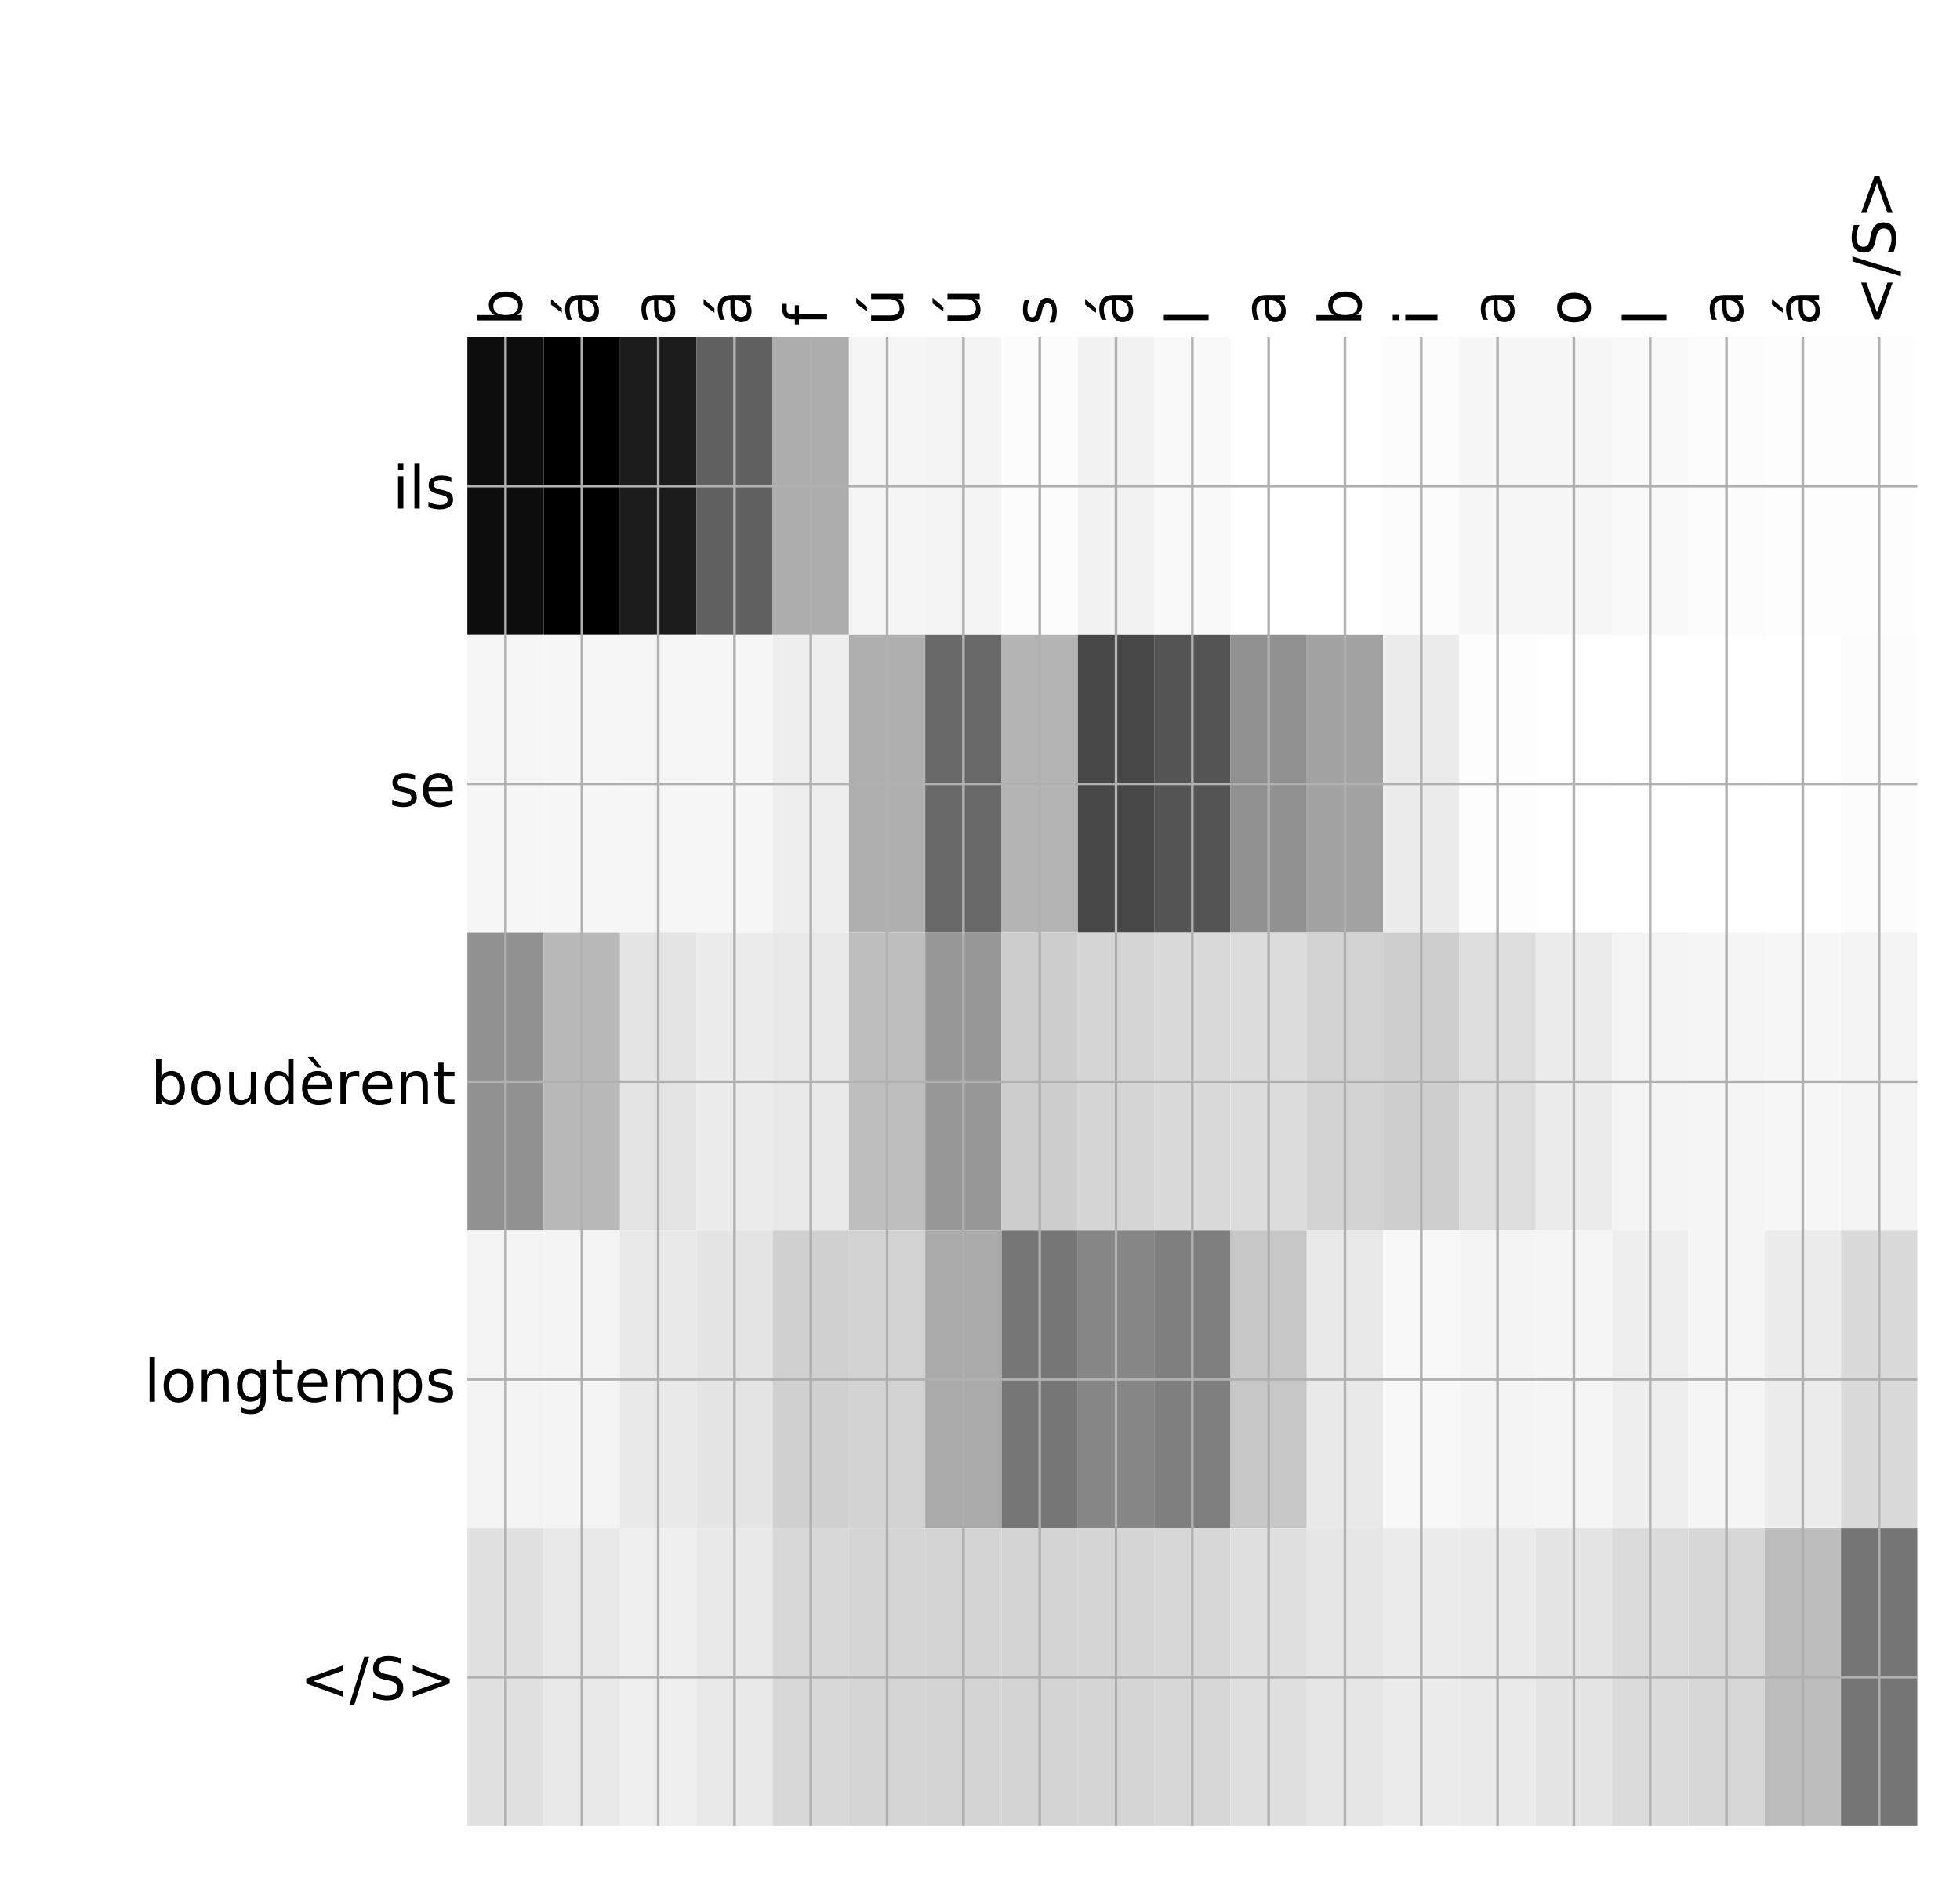 <?xml version="1.0" encoding="utf-8" standalone="no"?>
<!DOCTYPE svg PUBLIC "-//W3C//DTD SVG 1.1//EN"
  "http://www.w3.org/Graphics/SVG/1.1/DTD/svg11.dtd">
<!-- Created with matplotlib (http://matplotlib.org/) -->
<svg height="576pt" version="1.1" viewBox="0 0 599 576" width="599pt" xmlns="http://www.w3.org/2000/svg" xmlns:xlink="http://www.w3.org/1999/xlink">
 <defs>
  <style type="text/css">
*{stroke-linecap:butt;stroke-linejoin:round;}
  </style>
 </defs>
 <g id="figure_1">
  <g id="patch_1">
   <path d="M 0 576 
L 600 576 
L 600 0 
L 0 0 
z
" style="fill:#ffffff;"/>
  </g>
  <g id="axes_1">
   <g id="PolyCollection_1">
    <path clip-path="url(#p68b1ccdf07)" d="M 142.839 103.033 
L 142.839 194.027 
L 166.16 194.027 
L 166.16 103.033 
L 142.839 103.033 
z
" style="fill:#0d0d0d;"/>
    <path clip-path="url(#p68b1ccdf07)" d="M 166.16 103.033 
L 166.16 194.027 
L 189.481 194.027 
L 189.481 103.033 
L 166.16 103.033 
z
"/>
    <path clip-path="url(#p68b1ccdf07)" d="M 189.481 103.033 
L 189.481 194.027 
L 212.802 194.027 
L 212.802 103.033 
L 189.481 103.033 
z
" style="fill:#1c1c1c;"/>
    <path clip-path="url(#p68b1ccdf07)" d="M 212.802 103.033 
L 212.802 194.027 
L 236.123 194.027 
L 236.123 103.033 
L 212.802 103.033 
z
" style="fill:#616161;"/>
    <path clip-path="url(#p68b1ccdf07)" d="M 236.123 103.033 
L 236.123 194.027 
L 259.444 194.027 
L 259.444 103.033 
L 236.123 103.033 
z
" style="fill:#adadad;"/>
    <path clip-path="url(#p68b1ccdf07)" d="M 259.444 103.033 
L 259.444 194.027 
L 282.765 194.027 
L 282.765 103.033 
L 259.444 103.033 
z
" style="fill:#f5f5f5;"/>
    <path clip-path="url(#p68b1ccdf07)" d="M 282.765 103.033 
L 282.765 194.027 
L 306.086 194.027 
L 306.086 103.033 
L 282.765 103.033 
z
" style="fill:#f4f4f4;"/>
    <path clip-path="url(#p68b1ccdf07)" d="M 306.086 103.033 
L 306.086 194.027 
L 329.407 194.027 
L 329.407 103.033 
L 306.086 103.033 
z
" style="fill:#fcfcfc;"/>
    <path clip-path="url(#p68b1ccdf07)" d="M 329.407 103.033 
L 329.407 194.027 
L 352.728 194.027 
L 352.728 103.033 
L 329.407 103.033 
z
" style="fill:#f2f2f2;"/>
    <path clip-path="url(#p68b1ccdf07)" d="M 352.728 103.033 
L 352.728 194.027 
L 376.049 194.027 
L 376.049 103.033 
L 352.728 103.033 
z
" style="fill:#f9f9f9;"/>
    <path clip-path="url(#p68b1ccdf07)" d="M 376.049 103.033 
L 376.049 194.027 
L 399.37 194.027 
L 399.37 103.033 
L 376.049 103.033 
z
" style="fill:#fefefe;"/>
    <path clip-path="url(#p68b1ccdf07)" d="M 399.37 103.033 
L 399.37 194.027 
L 422.691 194.027 
L 422.691 103.033 
L 399.37 103.033 
z
" style="fill:#fefefe;"/>
    <path clip-path="url(#p68b1ccdf07)" d="M 422.691 103.033 
L 422.691 194.027 
L 446.012 194.027 
L 446.012 103.033 
L 422.691 103.033 
z
" style="fill:#fcfcfc;"/>
    <path clip-path="url(#p68b1ccdf07)" d="M 446.012 103.033 
L 446.012 194.027 
L 469.333 194.027 
L 469.333 103.033 
L 446.012 103.033 
z
" style="fill:#f7f7f7;"/>
    <path clip-path="url(#p68b1ccdf07)" d="M 469.333 103.033 
L 469.333 194.027 
L 492.654 194.027 
L 492.654 103.033 
L 469.333 103.033 
z
" style="fill:#f7f7f7;"/>
    <path clip-path="url(#p68b1ccdf07)" d="M 492.654 103.033 
L 492.654 194.027 
L 515.975 194.027 
L 515.975 103.033 
L 492.654 103.033 
z
" style="fill:#f9f9f9;"/>
    <path clip-path="url(#p68b1ccdf07)" d="M 515.975 103.033 
L 515.975 194.027 
L 539.296 194.027 
L 539.296 103.033 
L 515.975 103.033 
z
" style="fill:#fcfcfc;"/>
    <path clip-path="url(#p68b1ccdf07)" d="M 539.296 103.033 
L 539.296 194.027 
L 562.617 194.027 
L 562.617 103.033 
L 539.296 103.033 
z
" style="fill:#fdfdfd;"/>
    <path clip-path="url(#p68b1ccdf07)" d="M 562.617 103.033 
L 562.617 194.027 
L 585.938 194.027 
L 585.938 103.033 
L 562.617 103.033 
z
" style="fill:#fdfdfd;"/>
    <path clip-path="url(#p68b1ccdf07)" d="M 142.839 194.027 
L 142.839 285.02 
L 166.16 285.02 
L 166.16 194.027 
L 142.839 194.027 
z
" style="fill:#f6f6f6;"/>
    <path clip-path="url(#p68b1ccdf07)" d="M 166.16 194.027 
L 166.16 285.02 
L 189.481 285.02 
L 189.481 194.027 
L 166.16 194.027 
z
" style="fill:#f7f7f7;"/>
    <path clip-path="url(#p68b1ccdf07)" d="M 189.481 194.027 
L 189.481 285.02 
L 212.802 285.02 
L 212.802 194.027 
L 189.481 194.027 
z
" style="fill:#f6f6f6;"/>
    <path clip-path="url(#p68b1ccdf07)" d="M 212.802 194.027 
L 212.802 285.02 
L 236.123 285.02 
L 236.123 194.027 
L 212.802 194.027 
z
" style="fill:#f7f7f7;"/>
    <path clip-path="url(#p68b1ccdf07)" d="M 236.123 194.027 
L 236.123 285.02 
L 259.444 285.02 
L 259.444 194.027 
L 236.123 194.027 
z
" style="fill:#eeeeee;"/>
    <path clip-path="url(#p68b1ccdf07)" d="M 259.444 194.027 
L 259.444 285.02 
L 282.765 285.02 
L 282.765 194.027 
L 259.444 194.027 
z
" style="fill:#afafaf;"/>
    <path clip-path="url(#p68b1ccdf07)" d="M 282.765 194.027 
L 282.765 285.02 
L 306.086 285.02 
L 306.086 194.027 
L 282.765 194.027 
z
" style="fill:#686868;"/>
    <path clip-path="url(#p68b1ccdf07)" d="M 306.086 194.027 
L 306.086 285.02 
L 329.407 285.02 
L 329.407 194.027 
L 306.086 194.027 
z
" style="fill:#b4b4b4;"/>
    <path clip-path="url(#p68b1ccdf07)" d="M 329.407 194.027 
L 329.407 285.02 
L 352.728 285.02 
L 352.728 194.027 
L 329.407 194.027 
z
" style="fill:#474747;"/>
    <path clip-path="url(#p68b1ccdf07)" d="M 352.728 194.027 
L 352.728 285.02 
L 376.049 285.02 
L 376.049 194.027 
L 352.728 194.027 
z
" style="fill:#545454;"/>
    <path clip-path="url(#p68b1ccdf07)" d="M 376.049 194.027 
L 376.049 285.02 
L 399.37 285.02 
L 399.37 194.027 
L 376.049 194.027 
z
" style="fill:#909090;"/>
    <path clip-path="url(#p68b1ccdf07)" d="M 399.37 194.027 
L 399.37 285.02 
L 422.691 285.02 
L 422.691 194.027 
L 399.37 194.027 
z
" style="fill:#a2a2a2;"/>
    <path clip-path="url(#p68b1ccdf07)" d="M 422.691 194.027 
L 422.691 285.02 
L 446.012 285.02 
L 446.012 194.027 
L 422.691 194.027 
z
" style="fill:#ececec;"/>
    <path clip-path="url(#p68b1ccdf07)" d="M 446.012 194.027 
L 446.012 285.02 
L 469.333 285.02 
L 469.333 194.027 
L 446.012 194.027 
z
" style="fill:#fdfdfd;"/>
    <path clip-path="url(#p68b1ccdf07)" d="M 469.333 194.027 
L 469.333 285.02 
L 492.654 285.02 
L 492.654 194.027 
L 469.333 194.027 
z
" style="fill:#fefefe;"/>
    <path clip-path="url(#p68b1ccdf07)" d="M 492.654 194.027 
L 492.654 285.02 
L 515.975 285.02 
L 515.975 194.027 
L 492.654 194.027 
z
" style="fill:#ffffff;"/>
    <path clip-path="url(#p68b1ccdf07)" d="M 515.975 194.027 
L 515.975 285.02 
L 539.296 285.02 
L 539.296 194.027 
L 515.975 194.027 
z
" style="fill:#fefefe;"/>
    <path clip-path="url(#p68b1ccdf07)" d="M 539.296 194.027 
L 539.296 285.02 
L 562.617 285.02 
L 562.617 194.027 
L 539.296 194.027 
z
" style="fill:#ffffff;"/>
    <path clip-path="url(#p68b1ccdf07)" d="M 562.617 194.027 
L 562.617 285.02 
L 585.938 285.02 
L 585.938 194.027 
L 562.617 194.027 
z
" style="fill:#fcfcfc;"/>
    <path clip-path="url(#p68b1ccdf07)" d="M 142.839 285.02 
L 142.839 376.013 
L 166.16 376.013 
L 166.16 285.02 
L 142.839 285.02 
z
" style="fill:#919191;"/>
    <path clip-path="url(#p68b1ccdf07)" d="M 166.16 285.02 
L 166.16 376.013 
L 189.481 376.013 
L 189.481 285.02 
L 166.16 285.02 
z
" style="fill:#b9b9b9;"/>
    <path clip-path="url(#p68b1ccdf07)" d="M 189.481 285.02 
L 189.481 376.013 
L 212.802 376.013 
L 212.802 285.02 
L 189.481 285.02 
z
" style="fill:#e4e4e4;"/>
    <path clip-path="url(#p68b1ccdf07)" d="M 212.802 285.02 
L 212.802 376.013 
L 236.123 376.013 
L 236.123 285.02 
L 212.802 285.02 
z
" style="fill:#ececec;"/>
    <path clip-path="url(#p68b1ccdf07)" d="M 236.123 285.02 
L 236.123 376.013 
L 259.444 376.013 
L 259.444 285.02 
L 236.123 285.02 
z
" style="fill:#e8e8e8;"/>
    <path clip-path="url(#p68b1ccdf07)" d="M 259.444 285.02 
L 259.444 376.013 
L 282.765 376.013 
L 282.765 285.02 
L 259.444 285.02 
z
" style="fill:#bebebe;"/>
    <path clip-path="url(#p68b1ccdf07)" d="M 282.765 285.02 
L 282.765 376.013 
L 306.086 376.013 
L 306.086 285.02 
L 282.765 285.02 
z
" style="fill:#989898;"/>
    <path clip-path="url(#p68b1ccdf07)" d="M 306.086 285.02 
L 306.086 376.013 
L 329.407 376.013 
L 329.407 285.02 
L 306.086 285.02 
z
" style="fill:#cdcdcd;"/>
    <path clip-path="url(#p68b1ccdf07)" d="M 329.407 285.02 
L 329.407 376.013 
L 352.728 376.013 
L 352.728 285.02 
L 329.407 285.02 
z
" style="fill:#d6d6d6;"/>
    <path clip-path="url(#p68b1ccdf07)" d="M 352.728 285.02 
L 352.728 376.013 
L 376.049 376.013 
L 376.049 285.02 
L 352.728 285.02 
z
" style="fill:#dadada;"/>
    <path clip-path="url(#p68b1ccdf07)" d="M 376.049 285.02 
L 376.049 376.013 
L 399.37 376.013 
L 399.37 285.02 
L 376.049 285.02 
z
" style="fill:#dcdcdc;"/>
    <path clip-path="url(#p68b1ccdf07)" d="M 399.37 285.02 
L 399.37 376.013 
L 422.691 376.013 
L 422.691 285.02 
L 399.37 285.02 
z
" style="fill:#d2d2d2;"/>
    <path clip-path="url(#p68b1ccdf07)" d="M 422.691 285.02 
L 422.691 376.013 
L 446.012 376.013 
L 446.012 285.02 
L 422.691 285.02 
z
" style="fill:#cecece;"/>
    <path clip-path="url(#p68b1ccdf07)" d="M 446.012 285.02 
L 446.012 376.013 
L 469.333 376.013 
L 469.333 285.02 
L 446.012 285.02 
z
" style="fill:#dddddd;"/>
    <path clip-path="url(#p68b1ccdf07)" d="M 469.333 285.02 
L 469.333 376.013 
L 492.654 376.013 
L 492.654 285.02 
L 469.333 285.02 
z
" style="fill:#ebebeb;"/>
    <path clip-path="url(#p68b1ccdf07)" d="M 492.654 285.02 
L 492.654 376.013 
L 515.975 376.013 
L 515.975 285.02 
L 492.654 285.02 
z
" style="fill:#f3f3f3;"/>
    <path clip-path="url(#p68b1ccdf07)" d="M 515.975 285.02 
L 515.975 376.013 
L 539.296 376.013 
L 539.296 285.02 
L 515.975 285.02 
z
" style="fill:#f5f5f5;"/>
    <path clip-path="url(#p68b1ccdf07)" d="M 539.296 285.02 
L 539.296 376.013 
L 562.617 376.013 
L 562.617 285.02 
L 539.296 285.02 
z
" style="fill:#f7f7f7;"/>
    <path clip-path="url(#p68b1ccdf07)" d="M 562.617 285.02 
L 562.617 376.013 
L 585.938 376.013 
L 585.938 285.02 
L 562.617 285.02 
z
" style="fill:#f3f3f3;"/>
    <path clip-path="url(#p68b1ccdf07)" d="M 142.839 376.013 
L 142.839 467.007 
L 166.16 467.007 
L 166.16 376.013 
L 142.839 376.013 
z
" style="fill:#f3f3f3;"/>
    <path clip-path="url(#p68b1ccdf07)" d="M 166.16 376.013 
L 166.16 467.007 
L 189.481 467.007 
L 189.481 376.013 
L 166.16 376.013 
z
" style="fill:#f4f4f4;"/>
    <path clip-path="url(#p68b1ccdf07)" d="M 189.481 376.013 
L 189.481 467.007 
L 212.802 467.007 
L 212.802 376.013 
L 189.481 376.013 
z
" style="fill:#e9e9e9;"/>
    <path clip-path="url(#p68b1ccdf07)" d="M 212.802 376.013 
L 212.802 467.007 
L 236.123 467.007 
L 236.123 376.013 
L 212.802 376.013 
z
" style="fill:#e5e5e5;"/>
    <path clip-path="url(#p68b1ccdf07)" d="M 236.123 376.013 
L 236.123 467.007 
L 259.444 467.007 
L 259.444 376.013 
L 236.123 376.013 
z
" style="fill:#d0d0d0;"/>
    <path clip-path="url(#p68b1ccdf07)" d="M 259.444 376.013 
L 259.444 467.007 
L 282.765 467.007 
L 282.765 376.013 
L 259.444 376.013 
z
" style="fill:#d3d3d3;"/>
    <path clip-path="url(#p68b1ccdf07)" d="M 282.765 376.013 
L 282.765 467.007 
L 306.086 467.007 
L 306.086 376.013 
L 282.765 376.013 
z
" style="fill:#aaaaaa;"/>
    <path clip-path="url(#p68b1ccdf07)" d="M 306.086 376.013 
L 306.086 467.007 
L 329.407 467.007 
L 329.407 376.013 
L 306.086 376.013 
z
" style="fill:#767676;"/>
    <path clip-path="url(#p68b1ccdf07)" d="M 329.407 376.013 
L 329.407 467.007 
L 352.728 467.007 
L 352.728 376.013 
L 329.407 376.013 
z
" style="fill:#868686;"/>
    <path clip-path="url(#p68b1ccdf07)" d="M 352.728 376.013 
L 352.728 467.007 
L 376.049 467.007 
L 376.049 376.013 
L 352.728 376.013 
z
" style="fill:#7f7f7f;"/>
    <path clip-path="url(#p68b1ccdf07)" d="M 376.049 376.013 
L 376.049 467.007 
L 399.37 467.007 
L 399.37 376.013 
L 376.049 376.013 
z
" style="fill:#c8c8c8;"/>
    <path clip-path="url(#p68b1ccdf07)" d="M 399.37 376.013 
L 399.37 467.007 
L 422.691 467.007 
L 422.691 376.013 
L 399.37 376.013 
z
" style="fill:#e9e9e9;"/>
    <path clip-path="url(#p68b1ccdf07)" d="M 422.691 376.013 
L 422.691 467.007 
L 446.012 467.007 
L 446.012 376.013 
L 422.691 376.013 
z
" style="fill:#f8f8f8;"/>
    <path clip-path="url(#p68b1ccdf07)" d="M 446.012 376.013 
L 446.012 467.007 
L 469.333 467.007 
L 469.333 376.013 
L 446.012 376.013 
z
" style="fill:#f4f4f4;"/>
    <path clip-path="url(#p68b1ccdf07)" d="M 469.333 376.013 
L 469.333 467.007 
L 492.654 467.007 
L 492.654 376.013 
L 469.333 376.013 
z
" style="fill:#f5f5f5;"/>
    <path clip-path="url(#p68b1ccdf07)" d="M 492.654 376.013 
L 492.654 467.007 
L 515.975 467.007 
L 515.975 376.013 
L 492.654 376.013 
z
" style="fill:#eeeeee;"/>
    <path clip-path="url(#p68b1ccdf07)" d="M 515.975 376.013 
L 515.975 467.007 
L 539.296 467.007 
L 539.296 376.013 
L 515.975 376.013 
z
" style="fill:#f5f5f5;"/>
    <path clip-path="url(#p68b1ccdf07)" d="M 539.296 376.013 
L 539.296 467.007 
L 562.617 467.007 
L 562.617 376.013 
L 539.296 376.013 
z
" style="fill:#ececec;"/>
    <path clip-path="url(#p68b1ccdf07)" d="M 562.617 376.013 
L 562.617 467.007 
L 585.938 467.007 
L 585.938 376.013 
L 562.617 376.013 
z
" style="fill:#dadada;"/>
    <path clip-path="url(#p68b1ccdf07)" d="M 142.839 467.007 
L 142.839 558 
L 166.16 558 
L 166.16 467.007 
L 142.839 467.007 
z
" style="fill:#e1e1e1;"/>
    <path clip-path="url(#p68b1ccdf07)" d="M 166.16 467.007 
L 166.16 558 
L 189.481 558 
L 189.481 467.007 
L 166.16 467.007 
z
" style="fill:#e9e9e9;"/>
    <path clip-path="url(#p68b1ccdf07)" d="M 189.481 467.007 
L 189.481 558 
L 212.802 558 
L 212.802 467.007 
L 189.481 467.007 
z
" style="fill:#efefef;"/>
    <path clip-path="url(#p68b1ccdf07)" d="M 212.802 467.007 
L 212.802 558 
L 236.123 558 
L 236.123 467.007 
L 212.802 467.007 
z
" style="fill:#e9e9e9;"/>
    <path clip-path="url(#p68b1ccdf07)" d="M 236.123 467.007 
L 236.123 558 
L 259.444 558 
L 259.444 467.007 
L 236.123 467.007 
z
" style="fill:#d8d8d8;"/>
    <path clip-path="url(#p68b1ccdf07)" d="M 259.444 467.007 
L 259.444 558 
L 282.765 558 
L 282.765 467.007 
L 259.444 467.007 
z
" style="fill:#d5d5d5;"/>
    <path clip-path="url(#p68b1ccdf07)" d="M 282.765 467.007 
L 282.765 558 
L 306.086 558 
L 306.086 467.007 
L 282.765 467.007 
z
" style="fill:#d4d4d4;"/>
    <path clip-path="url(#p68b1ccdf07)" d="M 306.086 467.007 
L 306.086 558 
L 329.407 558 
L 329.407 467.007 
L 306.086 467.007 
z
" style="fill:#d4d4d4;"/>
    <path clip-path="url(#p68b1ccdf07)" d="M 329.407 467.007 
L 329.407 558 
L 352.728 558 
L 352.728 467.007 
L 329.407 467.007 
z
" style="fill:#d6d6d6;"/>
    <path clip-path="url(#p68b1ccdf07)" d="M 352.728 467.007 
L 352.728 558 
L 376.049 558 
L 376.049 467.007 
L 352.728 467.007 
z
" style="fill:#d7d7d7;"/>
    <path clip-path="url(#p68b1ccdf07)" d="M 376.049 467.007 
L 376.049 558 
L 399.37 558 
L 399.37 467.007 
L 376.049 467.007 
z
" style="fill:#dfdfdf;"/>
    <path clip-path="url(#p68b1ccdf07)" d="M 399.37 467.007 
L 399.37 558 
L 422.691 558 
L 422.691 467.007 
L 399.37 467.007 
z
" style="fill:#e6e6e6;"/>
    <path clip-path="url(#p68b1ccdf07)" d="M 422.691 467.007 
L 422.691 558 
L 446.012 558 
L 446.012 467.007 
L 422.691 467.007 
z
" style="fill:#ececec;"/>
    <path clip-path="url(#p68b1ccdf07)" d="M 446.012 467.007 
L 446.012 558 
L 469.333 558 
L 469.333 467.007 
L 446.012 467.007 
z
" style="fill:#eaeaea;"/>
    <path clip-path="url(#p68b1ccdf07)" d="M 469.333 467.007 
L 469.333 558 
L 492.654 558 
L 492.654 467.007 
L 469.333 467.007 
z
" style="fill:#e5e5e5;"/>
    <path clip-path="url(#p68b1ccdf07)" d="M 492.654 467.007 
L 492.654 558 
L 515.975 558 
L 515.975 467.007 
L 492.654 467.007 
z
" style="fill:#dbdbdb;"/>
    <path clip-path="url(#p68b1ccdf07)" d="M 515.975 467.007 
L 515.975 558 
L 539.296 558 
L 539.296 467.007 
L 515.975 467.007 
z
" style="fill:#d7d7d7;"/>
    <path clip-path="url(#p68b1ccdf07)" d="M 539.296 467.007 
L 539.296 558 
L 562.617 558 
L 562.617 467.007 
L 539.296 467.007 
z
" style="fill:#bdbdbd;"/>
    <path clip-path="url(#p68b1ccdf07)" d="M 562.617 467.007 
L 562.617 558 
L 585.938 558 
L 585.938 467.007 
L 562.617 467.007 
z
" style="fill:#757575;"/>
   </g>
   <g id="matplotlib.axis_1">
    <g id="xtick_1">
     <g id="line2d_1">
      <path clip-path="url(#p68b1ccdf07)" d="M 154.499 558 
L 154.499 103.033 
" style="fill:none;stroke:#b0b0b0;stroke-linecap:square;stroke-width:0.8;"/>
     </g>
     <g id="line2d_2"/>
     <g id="text_1">
      <!-- b -->
      <defs>
       <path d="M 48.688 27.297 
Q 48.688 37.203 44.609 42.844 
Q 40.531 48.484 33.406 48.484 
Q 26.266 48.484 22.188 42.844 
Q 18.109 37.203 18.109 27.297 
Q 18.109 17.391 22.188 11.75 
Q 26.266 6.109 33.406 6.109 
Q 40.531 6.109 44.609 11.75 
Q 48.688 17.391 48.688 27.297 
z
M 18.109 46.391 
Q 20.953 51.266 25.266 53.625 
Q 29.594 56 35.594 56 
Q 45.562 56 51.781 48.094 
Q 58.016 40.188 58.016 27.297 
Q 58.016 14.406 51.781 6.484 
Q 45.562 -1.422 35.594 -1.422 
Q 29.594 -1.422 25.266 0.953 
Q 20.953 3.328 18.109 8.203 
L 18.109 0 
L 9.078 0 
L 9.078 75.984 
L 18.109 75.984 
z
" id="DejaVuSans-62"/>
      </defs>
      <g transform="translate(159.466 99.533)rotate(-90)scale(0.18 -0.18)">
       <use xlink:href="#DejaVuSans-62"/>
      </g>
     </g>
    </g>
    <g id="xtick_2">
     <g id="line2d_3">
      <path clip-path="url(#p68b1ccdf07)" d="M 177.82 558 
L 177.82 103.033 
" style="fill:none;stroke:#b0b0b0;stroke-linecap:square;stroke-width:0.8;"/>
     </g>
     <g id="line2d_4"/>
     <g id="text_2">
      <!-- á -->
      <defs>
       <path d="M 34.281 27.484 
Q 23.391 27.484 19.188 25 
Q 14.984 22.516 14.984 16.5 
Q 14.984 11.719 18.141 8.906 
Q 21.297 6.109 26.703 6.109 
Q 34.188 6.109 38.703 11.406 
Q 43.219 16.703 43.219 25.484 
L 43.219 27.484 
z
M 52.203 31.203 
L 52.203 0 
L 43.219 0 
L 43.219 8.297 
Q 40.141 3.328 35.547 0.953 
Q 30.953 -1.422 24.312 -1.422 
Q 15.922 -1.422 10.953 3.297 
Q 6 8.016 6 15.922 
Q 6 25.141 12.172 29.828 
Q 18.359 34.516 30.609 34.516 
L 43.219 34.516 
L 43.219 35.406 
Q 43.219 41.609 39.141 45 
Q 35.062 48.391 27.688 48.391 
Q 23 48.391 18.547 47.266 
Q 14.109 46.141 10.016 43.891 
L 10.016 52.203 
Q 14.938 54.109 19.578 55.047 
Q 24.219 56 28.609 56 
Q 40.484 56 46.344 49.844 
Q 52.203 43.703 52.203 31.203 
z
M 35.781 79.984 
L 45.5 79.984 
L 29.594 61.625 
L 22.109 61.625 
z
" id="DejaVuSans-e1"/>
      </defs>
      <g transform="translate(182.787 99.533)rotate(-90)scale(0.18 -0.18)">
       <use xlink:href="#DejaVuSans-e1"/>
      </g>
     </g>
    </g>
    <g id="xtick_3">
     <g id="line2d_5">
      <path clip-path="url(#p68b1ccdf07)" d="M 201.141 558 
L 201.141 103.033 
" style="fill:none;stroke:#b0b0b0;stroke-linecap:square;stroke-width:0.8;"/>
     </g>
     <g id="line2d_6"/>
     <g id="text_3">
      <!-- a -->
      <defs>
       <path d="M 34.281 27.484 
Q 23.391 27.484 19.188 25 
Q 14.984 22.516 14.984 16.5 
Q 14.984 11.719 18.141 8.906 
Q 21.297 6.109 26.703 6.109 
Q 34.188 6.109 38.703 11.406 
Q 43.219 16.703 43.219 25.484 
L 43.219 27.484 
z
M 52.203 31.203 
L 52.203 0 
L 43.219 0 
L 43.219 8.297 
Q 40.141 3.328 35.547 0.953 
Q 30.953 -1.422 24.312 -1.422 
Q 15.922 -1.422 10.953 3.297 
Q 6 8.016 6 15.922 
Q 6 25.141 12.172 29.828 
Q 18.359 34.516 30.609 34.516 
L 43.219 34.516 
L 43.219 35.406 
Q 43.219 41.609 39.141 45 
Q 35.062 48.391 27.688 48.391 
Q 23 48.391 18.547 47.266 
Q 14.109 46.141 10.016 43.891 
L 10.016 52.203 
Q 14.938 54.109 19.578 55.047 
Q 24.219 56 28.609 56 
Q 40.484 56 46.344 49.844 
Q 52.203 43.703 52.203 31.203 
z
" id="DejaVuSans-61"/>
      </defs>
      <g transform="translate(206.108 99.533)rotate(-90)scale(0.18 -0.18)">
       <use xlink:href="#DejaVuSans-61"/>
      </g>
     </g>
    </g>
    <g id="xtick_4">
     <g id="line2d_7">
      <path clip-path="url(#p68b1ccdf07)" d="M 224.462 558 
L 224.462 103.033 
" style="fill:none;stroke:#b0b0b0;stroke-linecap:square;stroke-width:0.8;"/>
     </g>
     <g id="line2d_8"/>
     <g id="text_4">
      <!-- á -->
      <g transform="translate(229.429 99.533)rotate(-90)scale(0.18 -0.18)">
       <use xlink:href="#DejaVuSans-e1"/>
      </g>
     </g>
    </g>
    <g id="xtick_5">
     <g id="line2d_9">
      <path clip-path="url(#p68b1ccdf07)" d="M 247.783 558 
L 247.783 103.033 
" style="fill:none;stroke:#b0b0b0;stroke-linecap:square;stroke-width:0.8;"/>
     </g>
     <g id="line2d_10"/>
     <g id="text_5">
      <!-- f -->
      <defs>
       <path d="M 37.109 75.984 
L 37.109 68.5 
L 28.516 68.5 
Q 23.688 68.5 21.797 66.547 
Q 19.922 64.594 19.922 59.516 
L 19.922 54.688 
L 34.719 54.688 
L 34.719 47.703 
L 19.922 47.703 
L 19.922 0 
L 10.891 0 
L 10.891 47.703 
L 2.297 47.703 
L 2.297 54.688 
L 10.891 54.688 
L 10.891 58.5 
Q 10.891 67.625 15.141 71.797 
Q 19.391 75.984 28.609 75.984 
z
" id="DejaVuSans-66"/>
      </defs>
      <g transform="translate(252.75 99.533)rotate(-90)scale(0.18 -0.18)">
       <use xlink:href="#DejaVuSans-66"/>
      </g>
     </g>
    </g>
    <g id="xtick_6">
     <g id="line2d_11">
      <path clip-path="url(#p68b1ccdf07)" d="M 271.104 558 
L 271.104 103.033 
" style="fill:none;stroke:#b0b0b0;stroke-linecap:square;stroke-width:0.8;"/>
     </g>
     <g id="line2d_12"/>
     <g id="text_6">
      <!-- ú -->
      <defs>
       <path d="M 8.5 21.578 
L 8.5 54.688 
L 17.484 54.688 
L 17.484 21.922 
Q 17.484 14.156 20.5 10.266 
Q 23.531 6.391 29.594 6.391 
Q 36.859 6.391 41.078 11.031 
Q 45.312 15.672 45.312 23.688 
L 45.312 54.688 
L 54.297 54.688 
L 54.297 0 
L 45.312 0 
L 45.312 8.406 
Q 42.047 3.422 37.719 1 
Q 33.406 -1.422 27.688 -1.422 
Q 18.266 -1.422 13.375 4.438 
Q 8.5 10.297 8.5 21.578 
z
M 31.109 56 
z
M 37.781 79.984 
L 47.5 79.984 
L 31.594 61.625 
L 24.109 61.625 
z
" id="DejaVuSans-fa"/>
      </defs>
      <g transform="translate(276.071 99.533)rotate(-90)scale(0.18 -0.18)">
       <use xlink:href="#DejaVuSans-fa"/>
      </g>
     </g>
    </g>
    <g id="xtick_7">
     <g id="line2d_13">
      <path clip-path="url(#p68b1ccdf07)" d="M 294.425 558 
L 294.425 103.033 
" style="fill:none;stroke:#b0b0b0;stroke-linecap:square;stroke-width:0.8;"/>
     </g>
     <g id="line2d_14"/>
     <g id="text_7">
      <!-- ú -->
      <g transform="translate(299.392 99.533)rotate(-90)scale(0.18 -0.18)">
       <use xlink:href="#DejaVuSans-fa"/>
      </g>
     </g>
    </g>
    <g id="xtick_8">
     <g id="line2d_15">
      <path clip-path="url(#p68b1ccdf07)" d="M 317.746 558 
L 317.746 103.033 
" style="fill:none;stroke:#b0b0b0;stroke-linecap:square;stroke-width:0.8;"/>
     </g>
     <g id="line2d_16"/>
     <g id="text_8">
      <!-- s -->
      <defs>
       <path d="M 44.281 53.078 
L 44.281 44.578 
Q 40.484 46.531 36.375 47.5 
Q 32.281 48.484 27.875 48.484 
Q 21.188 48.484 17.844 46.438 
Q 14.5 44.391 14.5 40.281 
Q 14.5 37.156 16.891 35.375 
Q 19.281 33.594 26.516 31.984 
L 29.594 31.297 
Q 39.156 29.25 43.188 25.516 
Q 47.219 21.781 47.219 15.094 
Q 47.219 7.469 41.188 3.016 
Q 35.156 -1.422 24.609 -1.422 
Q 20.219 -1.422 15.453 -0.562 
Q 10.688 0.297 5.422 2 
L 5.422 11.281 
Q 10.406 8.688 15.234 7.391 
Q 20.062 6.109 24.812 6.109 
Q 31.156 6.109 34.562 8.281 
Q 37.984 10.453 37.984 14.406 
Q 37.984 18.062 35.516 20.016 
Q 33.062 21.969 24.703 23.781 
L 21.578 24.516 
Q 13.234 26.266 9.516 29.906 
Q 5.812 33.547 5.812 39.891 
Q 5.812 47.609 11.281 51.797 
Q 16.75 56 26.812 56 
Q 31.781 56 36.172 55.266 
Q 40.578 54.547 44.281 53.078 
z
" id="DejaVuSans-73"/>
      </defs>
      <g transform="translate(322.713 99.533)rotate(-90)scale(0.18 -0.18)">
       <use xlink:href="#DejaVuSans-73"/>
      </g>
     </g>
    </g>
    <g id="xtick_9">
     <g id="line2d_17">
      <path clip-path="url(#p68b1ccdf07)" d="M 341.067 558 
L 341.067 103.033 
" style="fill:none;stroke:#b0b0b0;stroke-linecap:square;stroke-width:0.8;"/>
     </g>
     <g id="line2d_18"/>
     <g id="text_9">
      <!-- á -->
      <g transform="translate(346.034 99.533)rotate(-90)scale(0.18 -0.18)">
       <use xlink:href="#DejaVuSans-e1"/>
      </g>
     </g>
    </g>
    <g id="xtick_10">
     <g id="line2d_19">
      <path clip-path="url(#p68b1ccdf07)" d="M 364.388 558 
L 364.388 103.033 
" style="fill:none;stroke:#b0b0b0;stroke-linecap:square;stroke-width:0.8;"/>
     </g>
     <g id="line2d_20"/>
     <g id="text_10">
      <!-- l -->
      <defs>
       <path d="M 9.422 75.984 
L 18.406 75.984 
L 18.406 0 
L 9.422 0 
z
" id="DejaVuSans-6c"/>
      </defs>
      <g transform="translate(369.355 99.533)rotate(-90)scale(0.18 -0.18)">
       <use xlink:href="#DejaVuSans-6c"/>
      </g>
     </g>
    </g>
    <g id="xtick_11">
     <g id="line2d_21">
      <path clip-path="url(#p68b1ccdf07)" d="M 387.709 558 
L 387.709 103.033 
" style="fill:none;stroke:#b0b0b0;stroke-linecap:square;stroke-width:0.8;"/>
     </g>
     <g id="line2d_22"/>
     <g id="text_11">
      <!-- a -->
      <g transform="translate(392.676 99.533)rotate(-90)scale(0.18 -0.18)">
       <use xlink:href="#DejaVuSans-61"/>
      </g>
     </g>
    </g>
    <g id="xtick_12">
     <g id="line2d_23">
      <path clip-path="url(#p68b1ccdf07)" d="M 411.03 558 
L 411.03 103.033 
" style="fill:none;stroke:#b0b0b0;stroke-linecap:square;stroke-width:0.8;"/>
     </g>
     <g id="line2d_24"/>
     <g id="text_12">
      <!-- b -->
      <g transform="translate(415.997 99.533)rotate(-90)scale(0.18 -0.18)">
       <use xlink:href="#DejaVuSans-62"/>
      </g>
     </g>
    </g>
    <g id="xtick_13">
     <g id="line2d_25">
      <path clip-path="url(#p68b1ccdf07)" d="M 434.351 558 
L 434.351 103.033 
" style="fill:none;stroke:#b0b0b0;stroke-linecap:square;stroke-width:0.8;"/>
     </g>
     <g id="line2d_26"/>
     <g id="text_13">
      <!-- i -->
      <defs>
       <path d="M 9.422 54.688 
L 18.406 54.688 
L 18.406 0 
L 9.422 0 
z
M 9.422 75.984 
L 18.406 75.984 
L 18.406 64.594 
L 9.422 64.594 
z
" id="DejaVuSans-69"/>
      </defs>
      <g transform="translate(439.318 99.533)rotate(-90)scale(0.18 -0.18)">
       <use xlink:href="#DejaVuSans-69"/>
      </g>
     </g>
    </g>
    <g id="xtick_14">
     <g id="line2d_27">
      <path clip-path="url(#p68b1ccdf07)" d="M 457.672 558 
L 457.672 103.033 
" style="fill:none;stroke:#b0b0b0;stroke-linecap:square;stroke-width:0.8;"/>
     </g>
     <g id="line2d_28"/>
     <g id="text_14">
      <!-- a -->
      <g transform="translate(462.639 99.533)rotate(-90)scale(0.18 -0.18)">
       <use xlink:href="#DejaVuSans-61"/>
      </g>
     </g>
    </g>
    <g id="xtick_15">
     <g id="line2d_29">
      <path clip-path="url(#p68b1ccdf07)" d="M 480.993 558 
L 480.993 103.033 
" style="fill:none;stroke:#b0b0b0;stroke-linecap:square;stroke-width:0.8;"/>
     </g>
     <g id="line2d_30"/>
     <g id="text_15">
      <!-- o -->
      <defs>
       <path d="M 30.609 48.391 
Q 23.391 48.391 19.188 42.75 
Q 14.984 37.109 14.984 27.297 
Q 14.984 17.484 19.156 11.844 
Q 23.344 6.203 30.609 6.203 
Q 37.797 6.203 41.984 11.859 
Q 46.188 17.531 46.188 27.297 
Q 46.188 37.016 41.984 42.703 
Q 37.797 48.391 30.609 48.391 
z
M 30.609 56 
Q 42.328 56 49.016 48.375 
Q 55.719 40.766 55.719 27.297 
Q 55.719 13.875 49.016 6.219 
Q 42.328 -1.422 30.609 -1.422 
Q 18.844 -1.422 12.172 6.219 
Q 5.516 13.875 5.516 27.297 
Q 5.516 40.766 12.172 48.375 
Q 18.844 56 30.609 56 
z
" id="DejaVuSans-6f"/>
      </defs>
      <g transform="translate(485.96 99.533)rotate(-90)scale(0.18 -0.18)">
       <use xlink:href="#DejaVuSans-6f"/>
      </g>
     </g>
    </g>
    <g id="xtick_16">
     <g id="line2d_31">
      <path clip-path="url(#p68b1ccdf07)" d="M 504.314 558 
L 504.314 103.033 
" style="fill:none;stroke:#b0b0b0;stroke-linecap:square;stroke-width:0.8;"/>
     </g>
     <g id="line2d_32"/>
     <g id="text_16">
      <!-- l -->
      <g transform="translate(509.281 99.533)rotate(-90)scale(0.18 -0.18)">
       <use xlink:href="#DejaVuSans-6c"/>
      </g>
     </g>
    </g>
    <g id="xtick_17">
     <g id="line2d_33">
      <path clip-path="url(#p68b1ccdf07)" d="M 527.635 558 
L 527.635 103.033 
" style="fill:none;stroke:#b0b0b0;stroke-linecap:square;stroke-width:0.8;"/>
     </g>
     <g id="line2d_34"/>
     <g id="text_17">
      <!-- a -->
      <g transform="translate(532.602 99.533)rotate(-90)scale(0.18 -0.18)">
       <use xlink:href="#DejaVuSans-61"/>
      </g>
     </g>
    </g>
    <g id="xtick_18">
     <g id="line2d_35">
      <path clip-path="url(#p68b1ccdf07)" d="M 550.956 558 
L 550.956 103.033 
" style="fill:none;stroke:#b0b0b0;stroke-linecap:square;stroke-width:0.8;"/>
     </g>
     <g id="line2d_36"/>
     <g id="text_18">
      <!-- á -->
      <g transform="translate(555.923 99.533)rotate(-90)scale(0.18 -0.18)">
       <use xlink:href="#DejaVuSans-e1"/>
      </g>
     </g>
    </g>
    <g id="xtick_19">
     <g id="line2d_37">
      <path clip-path="url(#p68b1ccdf07)" d="M 574.277 558 
L 574.277 103.033 
" style="fill:none;stroke:#b0b0b0;stroke-linecap:square;stroke-width:0.8;"/>
     </g>
     <g id="line2d_38"/>
     <g id="text_19">
      <!-- &lt;/S&gt; -->
      <defs>
       <path d="M 73.188 49.219 
L 22.797 31.297 
L 73.188 13.484 
L 73.188 4.594 
L 10.594 27.297 
L 10.594 35.406 
L 73.188 58.109 
z
" id="DejaVuSans-3c"/>
       <path d="M 25.391 72.906 
L 33.688 72.906 
L 8.297 -9.281 
L 0 -9.281 
z
" id="DejaVuSans-2f"/>
       <path d="M 53.516 70.516 
L 53.516 60.891 
Q 47.906 63.578 42.922 64.891 
Q 37.938 66.219 33.297 66.219 
Q 25.25 66.219 20.875 63.094 
Q 16.5 59.969 16.5 54.203 
Q 16.5 49.359 19.406 46.891 
Q 22.312 44.438 30.422 42.922 
L 36.375 41.703 
Q 47.406 39.594 52.656 34.297 
Q 57.906 29 57.906 20.125 
Q 57.906 9.516 50.797 4.047 
Q 43.703 -1.422 29.984 -1.422 
Q 24.812 -1.422 18.969 -0.25 
Q 13.141 0.922 6.891 3.219 
L 6.891 13.375 
Q 12.891 10.016 18.656 8.297 
Q 24.422 6.594 29.984 6.594 
Q 38.422 6.594 43.016 9.906 
Q 47.609 13.234 47.609 19.391 
Q 47.609 24.75 44.312 27.781 
Q 41.016 30.812 33.5 32.328 
L 27.484 33.5 
Q 16.453 35.688 11.516 40.375 
Q 6.594 45.062 6.594 53.422 
Q 6.594 63.094 13.406 68.656 
Q 20.219 74.219 32.172 74.219 
Q 37.312 74.219 42.625 73.281 
Q 47.953 72.359 53.516 70.516 
z
" id="DejaVuSans-53"/>
       <path d="M 10.594 49.219 
L 10.594 58.109 
L 73.188 35.406 
L 73.188 27.297 
L 10.594 4.594 
L 10.594 13.484 
L 60.891 31.297 
z
" id="DejaVuSans-3e"/>
      </defs>
      <g transform="translate(579.244 99.533)rotate(-90)scale(0.18 -0.18)">
       <use xlink:href="#DejaVuSans-3c"/>
       <use x="83.789" xlink:href="#DejaVuSans-2f"/>
       <use x="117.48" xlink:href="#DejaVuSans-53"/>
       <use x="180.957" xlink:href="#DejaVuSans-3e"/>
      </g>
     </g>
    </g>
   </g>
   <g id="matplotlib.axis_2">
    <g id="ytick_1">
     <g id="line2d_39">
      <path clip-path="url(#p68b1ccdf07)" d="M 142.839 148.53 
L 585.938 148.53 
" style="fill:none;stroke:#b0b0b0;stroke-linecap:square;stroke-width:0.8;"/>
     </g>
     <g id="line2d_40"/>
     <g id="text_20">
      <!-- ils -->
      <g transform="translate(119.96 155.369)scale(0.18 -0.18)">
       <use xlink:href="#DejaVuSans-69"/>
       <use x="27.783" xlink:href="#DejaVuSans-6c"/>
       <use x="55.566" xlink:href="#DejaVuSans-73"/>
      </g>
     </g>
    </g>
    <g id="ytick_2">
     <g id="line2d_41">
      <path clip-path="url(#p68b1ccdf07)" d="M 142.839 239.523 
L 585.938 239.523 
" style="fill:none;stroke:#b0b0b0;stroke-linecap:square;stroke-width:0.8;"/>
     </g>
     <g id="line2d_42"/>
     <g id="text_21">
      <!-- se -->
      <defs>
       <path d="M 56.203 29.594 
L 56.203 25.203 
L 14.891 25.203 
Q 15.484 15.922 20.484 11.062 
Q 25.484 6.203 34.422 6.203 
Q 39.594 6.203 44.453 7.469 
Q 49.312 8.734 54.109 11.281 
L 54.109 2.781 
Q 49.266 0.734 44.188 -0.344 
Q 39.109 -1.422 33.891 -1.422 
Q 20.797 -1.422 13.156 6.188 
Q 5.516 13.812 5.516 26.812 
Q 5.516 40.234 12.766 48.109 
Q 20.016 56 32.328 56 
Q 43.359 56 49.781 48.891 
Q 56.203 41.797 56.203 29.594 
z
M 47.219 32.234 
Q 47.125 39.594 43.094 43.984 
Q 39.062 48.391 32.422 48.391 
Q 24.906 48.391 20.391 44.141 
Q 15.875 39.891 15.188 32.172 
z
" id="DejaVuSans-65"/>
      </defs>
      <g transform="translate(118.886 246.362)scale(0.18 -0.18)">
       <use xlink:href="#DejaVuSans-73"/>
       <use x="52.1" xlink:href="#DejaVuSans-65"/>
      </g>
     </g>
    </g>
    <g id="ytick_3">
     <g id="line2d_43">
      <path clip-path="url(#p68b1ccdf07)" d="M 142.839 330.517 
L 585.938 330.517 
" style="fill:none;stroke:#b0b0b0;stroke-linecap:square;stroke-width:0.8;"/>
     </g>
     <g id="line2d_44"/>
     <g id="text_22">
      <!-- boudèrent -->
      <defs>
       <path d="M 8.5 21.578 
L 8.5 54.688 
L 17.484 54.688 
L 17.484 21.922 
Q 17.484 14.156 20.5 10.266 
Q 23.531 6.391 29.594 6.391 
Q 36.859 6.391 41.078 11.031 
Q 45.312 15.672 45.312 23.688 
L 45.312 54.688 
L 54.297 54.688 
L 54.297 0 
L 45.312 0 
L 45.312 8.406 
Q 42.047 3.422 37.719 1 
Q 33.406 -1.422 27.688 -1.422 
Q 18.266 -1.422 13.375 4.438 
Q 8.5 10.297 8.5 21.578 
z
M 31.109 56 
z
" id="DejaVuSans-75"/>
       <path d="M 45.406 46.391 
L 45.406 75.984 
L 54.391 75.984 
L 54.391 0 
L 45.406 0 
L 45.406 8.203 
Q 42.578 3.328 38.25 0.953 
Q 33.938 -1.422 27.875 -1.422 
Q 17.969 -1.422 11.734 6.484 
Q 5.516 14.406 5.516 27.297 
Q 5.516 40.188 11.734 48.094 
Q 17.969 56 27.875 56 
Q 33.938 56 38.25 53.625 
Q 42.578 51.266 45.406 46.391 
z
M 14.797 27.297 
Q 14.797 17.391 18.875 11.75 
Q 22.953 6.109 30.078 6.109 
Q 37.203 6.109 41.297 11.75 
Q 45.406 17.391 45.406 27.297 
Q 45.406 37.203 41.297 42.844 
Q 37.203 48.484 30.078 48.484 
Q 22.953 48.484 18.875 42.844 
Q 14.797 37.203 14.797 27.297 
z
" id="DejaVuSans-64"/>
       <path d="M 56.203 29.594 
L 56.203 25.203 
L 14.891 25.203 
Q 15.484 15.922 20.484 11.062 
Q 25.484 6.203 34.422 6.203 
Q 39.594 6.203 44.453 7.469 
Q 49.312 8.734 54.109 11.281 
L 54.109 2.781 
Q 49.266 0.734 44.188 -0.344 
Q 39.109 -1.422 33.891 -1.422 
Q 20.797 -1.422 13.156 6.188 
Q 5.516 13.812 5.516 26.812 
Q 5.516 40.234 12.766 48.109 
Q 20.016 56 32.328 56 
Q 43.359 56 49.781 48.891 
Q 56.203 41.797 56.203 29.594 
z
M 47.219 32.234 
Q 47.125 39.594 43.094 43.984 
Q 39.062 48.391 32.422 48.391 
Q 24.906 48.391 20.391 44.141 
Q 15.875 39.891 15.188 32.172 
z
M 24.672 79.984 
L 38.438 61.719 
L 30.969 61.719 
L 15.047 79.984 
z
" id="DejaVuSans-e8"/>
       <path d="M 41.109 46.297 
Q 39.594 47.172 37.812 47.578 
Q 36.031 48 33.891 48 
Q 26.266 48 22.188 43.047 
Q 18.109 38.094 18.109 28.812 
L 18.109 0 
L 9.078 0 
L 9.078 54.688 
L 18.109 54.688 
L 18.109 46.188 
Q 20.953 51.172 25.484 53.578 
Q 30.031 56 36.531 56 
Q 37.453 56 38.578 55.875 
Q 39.703 55.766 41.062 55.516 
z
" id="DejaVuSans-72"/>
       <path d="M 54.891 33.016 
L 54.891 0 
L 45.906 0 
L 45.906 32.719 
Q 45.906 40.484 42.875 44.328 
Q 39.844 48.188 33.797 48.188 
Q 26.516 48.188 22.312 43.547 
Q 18.109 38.922 18.109 30.906 
L 18.109 0 
L 9.078 0 
L 9.078 54.688 
L 18.109 54.688 
L 18.109 46.188 
Q 21.344 51.125 25.703 53.562 
Q 30.078 56 35.797 56 
Q 45.219 56 50.047 50.172 
Q 54.891 44.344 54.891 33.016 
z
" id="DejaVuSans-6e"/>
       <path d="M 18.312 70.219 
L 18.312 54.688 
L 36.812 54.688 
L 36.812 47.703 
L 18.312 47.703 
L 18.312 18.016 
Q 18.312 11.328 20.141 9.422 
Q 21.969 7.516 27.594 7.516 
L 36.812 7.516 
L 36.812 0 
L 27.594 0 
Q 17.188 0 13.234 3.875 
Q 9.281 7.766 9.281 18.016 
L 9.281 47.703 
L 2.688 47.703 
L 2.688 54.688 
L 9.281 54.688 
L 9.281 70.219 
z
" id="DejaVuSans-74"/>
      </defs>
      <g transform="translate(46.054 337.355)scale(0.18 -0.18)">
       <use xlink:href="#DejaVuSans-62"/>
       <use x="63.477" xlink:href="#DejaVuSans-6f"/>
       <use x="124.658" xlink:href="#DejaVuSans-75"/>
       <use x="188.037" xlink:href="#DejaVuSans-64"/>
       <use x="251.514" xlink:href="#DejaVuSans-e8"/>
       <use x="313.037" xlink:href="#DejaVuSans-72"/>
       <use x="354.119" xlink:href="#DejaVuSans-65"/>
       <use x="415.643" xlink:href="#DejaVuSans-6e"/>
       <use x="479.021" xlink:href="#DejaVuSans-74"/>
      </g>
     </g>
    </g>
    <g id="ytick_4">
     <g id="line2d_45">
      <path clip-path="url(#p68b1ccdf07)" d="M 142.839 421.51 
L 585.938 421.51 
" style="fill:none;stroke:#b0b0b0;stroke-linecap:square;stroke-width:0.8;"/>
     </g>
     <g id="line2d_46"/>
     <g id="text_23">
      <!-- longtemps -->
      <defs>
       <path d="M 45.406 27.984 
Q 45.406 37.75 41.375 43.109 
Q 37.359 48.484 30.078 48.484 
Q 22.859 48.484 18.828 43.109 
Q 14.797 37.75 14.797 27.984 
Q 14.797 18.266 18.828 12.891 
Q 22.859 7.516 30.078 7.516 
Q 37.359 7.516 41.375 12.891 
Q 45.406 18.266 45.406 27.984 
z
M 54.391 6.781 
Q 54.391 -7.172 48.188 -13.984 
Q 42 -20.797 29.203 -20.797 
Q 24.469 -20.797 20.266 -20.094 
Q 16.062 -19.391 12.109 -17.922 
L 12.109 -9.188 
Q 16.062 -11.328 19.922 -12.344 
Q 23.781 -13.375 27.781 -13.375 
Q 36.625 -13.375 41.016 -8.766 
Q 45.406 -4.156 45.406 5.172 
L 45.406 9.625 
Q 42.625 4.781 38.281 2.391 
Q 33.938 0 27.875 0 
Q 17.828 0 11.672 7.656 
Q 5.516 15.328 5.516 27.984 
Q 5.516 40.672 11.672 48.328 
Q 17.828 56 27.875 56 
Q 33.938 56 38.281 53.609 
Q 42.625 51.219 45.406 46.391 
L 45.406 54.688 
L 54.391 54.688 
z
" id="DejaVuSans-67"/>
       <path d="M 52 44.188 
Q 55.375 50.25 60.062 53.125 
Q 64.75 56 71.094 56 
Q 79.641 56 84.281 50.016 
Q 88.922 44.047 88.922 33.016 
L 88.922 0 
L 79.891 0 
L 79.891 32.719 
Q 79.891 40.578 77.094 44.375 
Q 74.312 48.188 68.609 48.188 
Q 61.625 48.188 57.562 43.547 
Q 53.516 38.922 53.516 30.906 
L 53.516 0 
L 44.484 0 
L 44.484 32.719 
Q 44.484 40.625 41.703 44.406 
Q 38.922 48.188 33.109 48.188 
Q 26.219 48.188 22.156 43.531 
Q 18.109 38.875 18.109 30.906 
L 18.109 0 
L 9.078 0 
L 9.078 54.688 
L 18.109 54.688 
L 18.109 46.188 
Q 21.188 51.219 25.484 53.609 
Q 29.781 56 35.688 56 
Q 41.656 56 45.828 52.969 
Q 50 49.953 52 44.188 
z
" id="DejaVuSans-6d"/>
       <path d="M 18.109 8.203 
L 18.109 -20.797 
L 9.078 -20.797 
L 9.078 54.688 
L 18.109 54.688 
L 18.109 46.391 
Q 20.953 51.266 25.266 53.625 
Q 29.594 56 35.594 56 
Q 45.562 56 51.781 48.094 
Q 58.016 40.188 58.016 27.297 
Q 58.016 14.406 51.781 6.484 
Q 45.562 -1.422 35.594 -1.422 
Q 29.594 -1.422 25.266 0.953 
Q 20.953 3.328 18.109 8.203 
z
M 48.688 27.297 
Q 48.688 37.203 44.609 42.844 
Q 40.531 48.484 33.406 48.484 
Q 26.266 48.484 22.188 42.844 
Q 18.109 37.203 18.109 27.297 
Q 18.109 17.391 22.188 11.75 
Q 26.266 6.109 33.406 6.109 
Q 40.531 6.109 44.609 11.75 
Q 48.688 17.391 48.688 27.297 
z
" id="DejaVuSans-70"/>
      </defs>
      <g transform="translate(44.02 428.349)scale(0.18 -0.18)">
       <use xlink:href="#DejaVuSans-6c"/>
       <use x="27.783" xlink:href="#DejaVuSans-6f"/>
       <use x="88.965" xlink:href="#DejaVuSans-6e"/>
       <use x="152.344" xlink:href="#DejaVuSans-67"/>
       <use x="215.82" xlink:href="#DejaVuSans-74"/>
       <use x="255.029" xlink:href="#DejaVuSans-65"/>
       <use x="316.553" xlink:href="#DejaVuSans-6d"/>
       <use x="413.965" xlink:href="#DejaVuSans-70"/>
       <use x="477.441" xlink:href="#DejaVuSans-73"/>
      </g>
     </g>
    </g>
    <g id="ytick_5">
     <g id="line2d_47">
      <path clip-path="url(#p68b1ccdf07)" d="M 142.839 512.503 
L 585.938 512.503 
" style="fill:none;stroke:#b0b0b0;stroke-linecap:square;stroke-width:0.8;"/>
     </g>
     <g id="line2d_48"/>
     <g id="text_24">
      <!-- &lt;/S&gt; -->
      <g transform="translate(91.681 519.342)scale(0.18 -0.18)">
       <use xlink:href="#DejaVuSans-3c"/>
       <use x="83.789" xlink:href="#DejaVuSans-2f"/>
       <use x="117.48" xlink:href="#DejaVuSans-53"/>
       <use x="180.957" xlink:href="#DejaVuSans-3e"/>
      </g>
     </g>
    </g>
   </g>
  </g>
 </g>
 <defs>
  <clipPath id="p68b1ccdf07">
   <rect height="454.967" width="443.099" x="142.839" y="103.033"/>
  </clipPath>
 </defs>
</svg>
